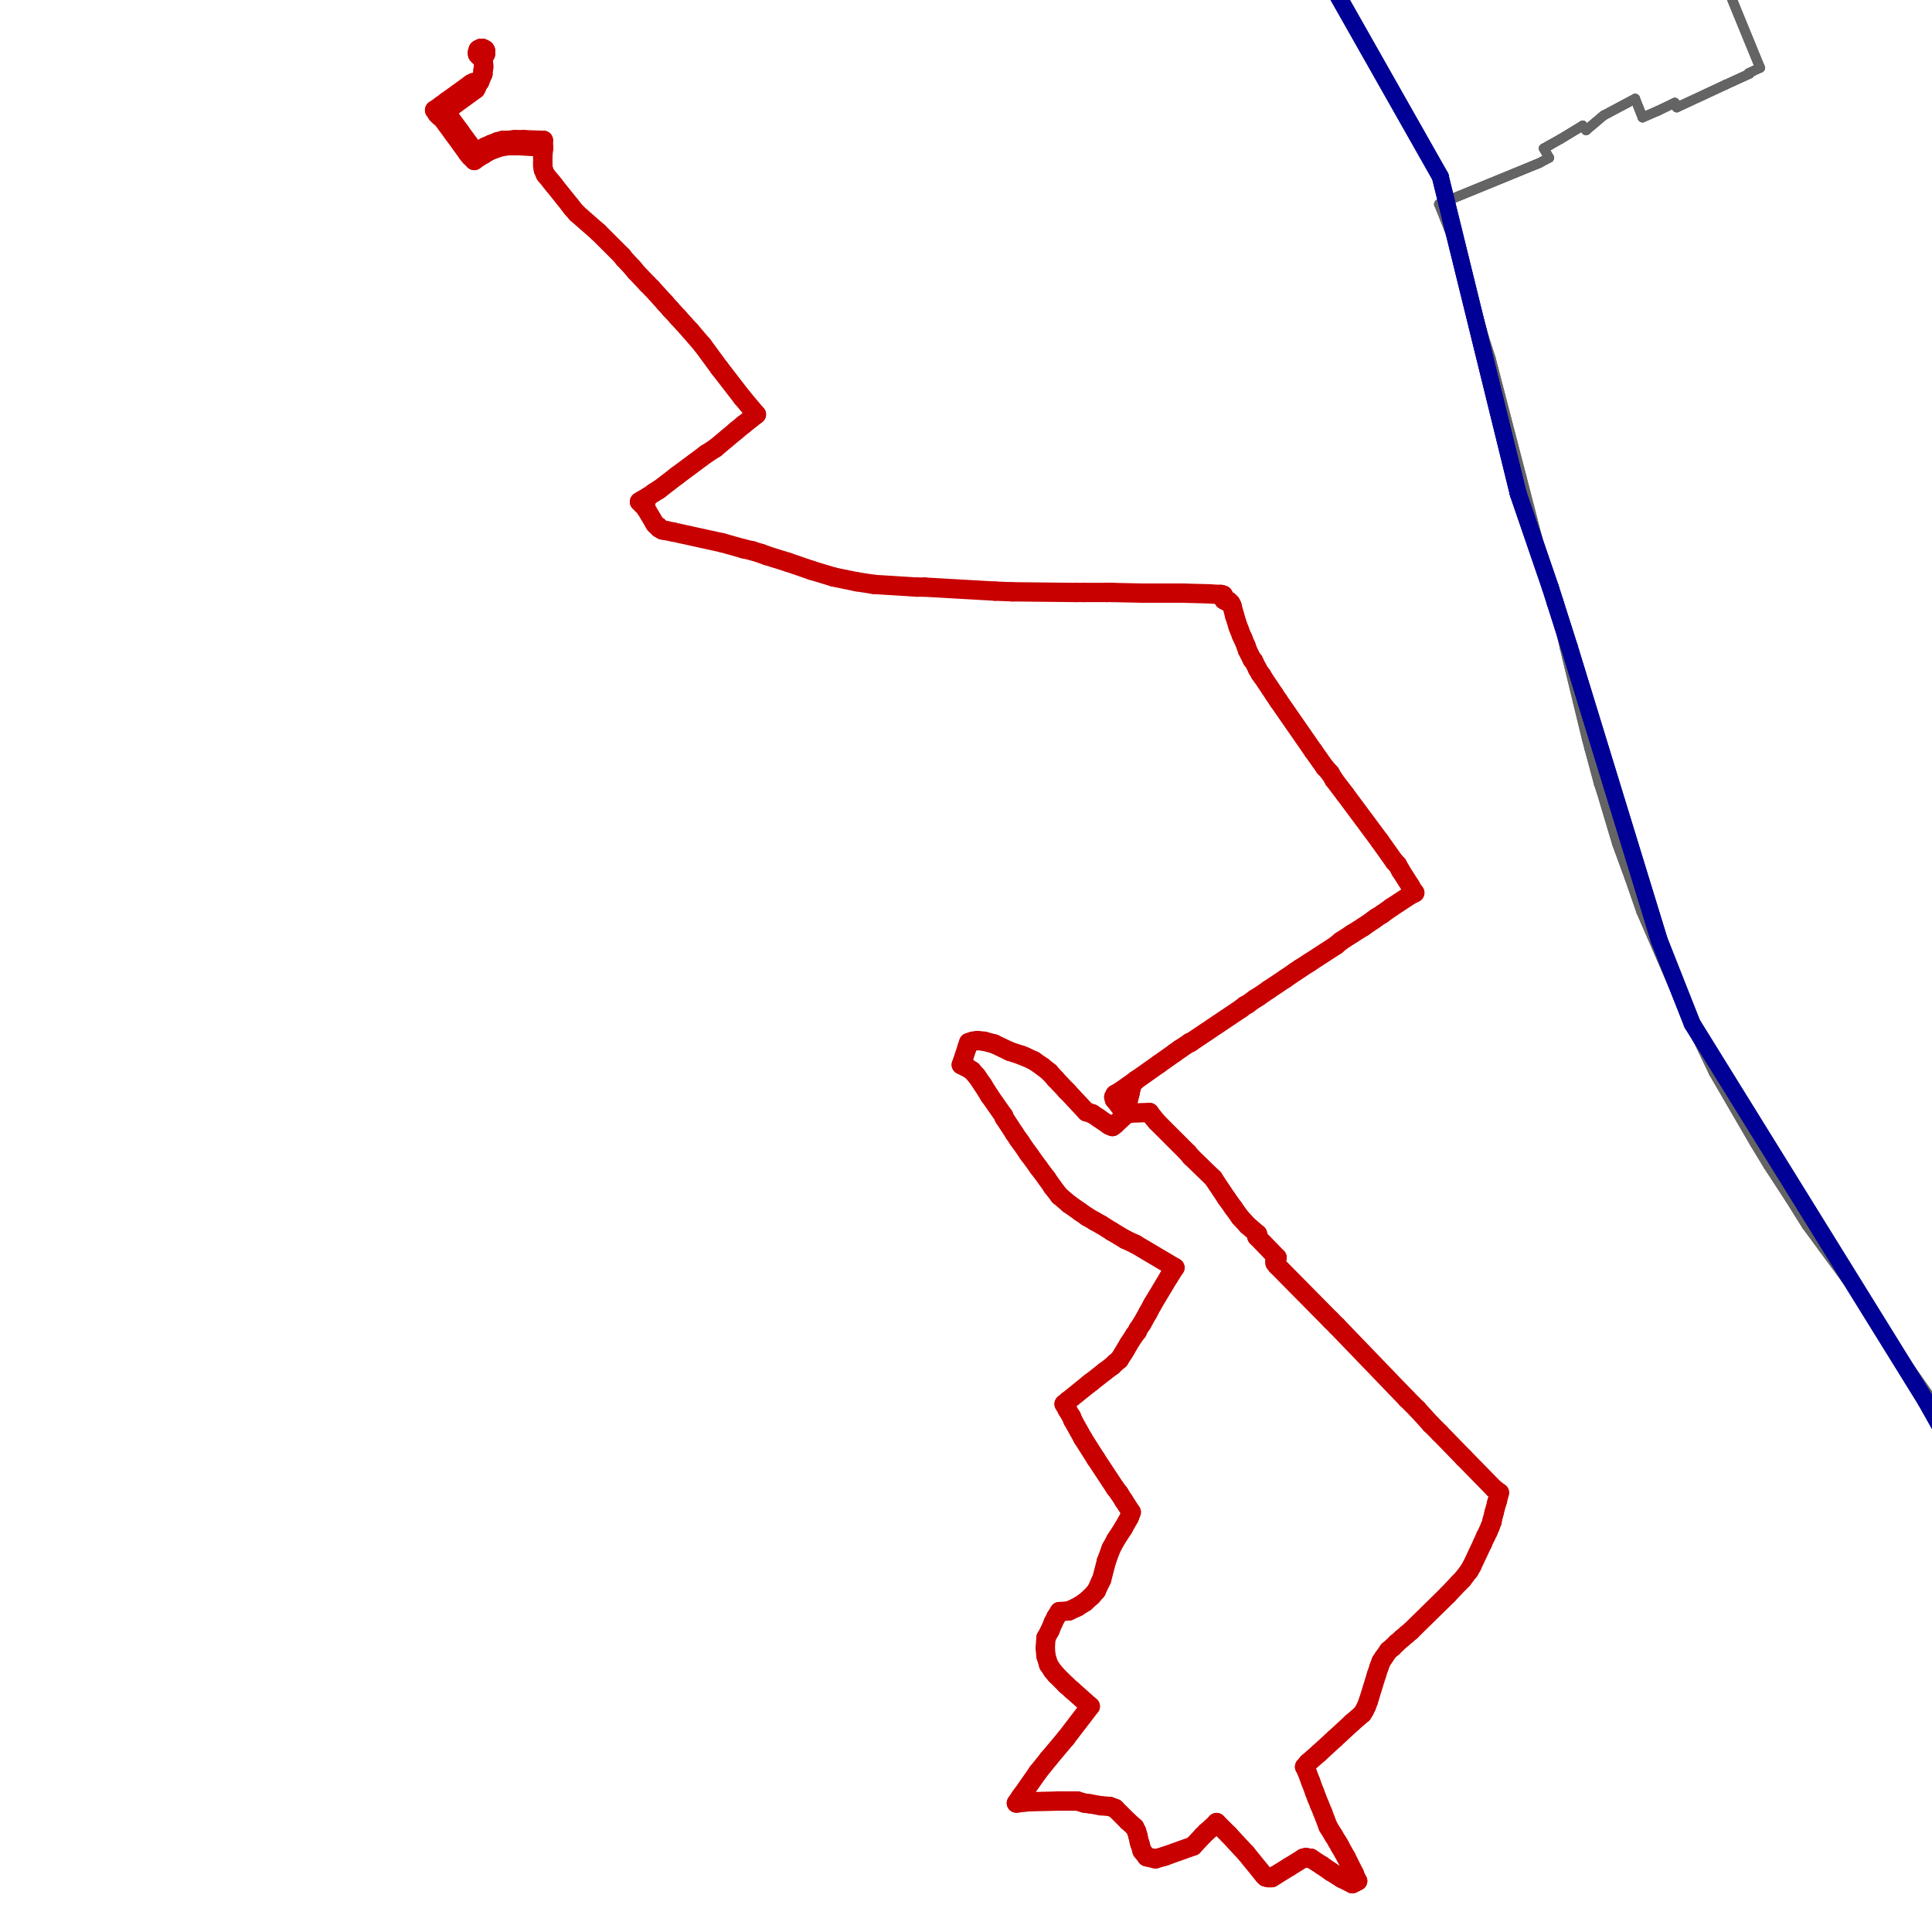 <?xml version="1.0" encoding="utf-8" ?>
<svg baseProfile="tiny" height="400" version="1.2" width="400" xmlns="http://www.w3.org/2000/svg" xmlns:ev="http://www.w3.org/2001/xml-events" xmlns:xlink="http://www.w3.org/1999/xlink"><defs /><line stroke="rgb(100,100,100)" stroke-linecap="round" stroke-width="2" x1="404.466" x2="386.384" y1="296.113" y2="270.381" /><line stroke="rgb(100,100,100)" stroke-linecap="round" stroke-width="2" x1="386.384" x2="382.072" y1="270.381" y2="264.678" /><line stroke="rgb(100,100,100)" stroke-linecap="round" stroke-width="2" x1="382.072" x2="377.482" y1="264.678" y2="258.419" /><line stroke="rgb(100,100,100)" stroke-linecap="round" stroke-width="2" x1="377.482" x2="376.369" y1="258.419" y2="256.889" /><line stroke="rgb(100,100,100)" stroke-linecap="round" stroke-width="2" x1="376.369" x2="374.004" y1="256.889" y2="253.69" /><line stroke="rgb(100,100,100)" stroke-linecap="round" stroke-width="2" x1="374.004" x2="370.527" y1="253.69" y2="248.126" /><line stroke="rgb(100,100,100)" stroke-linecap="round" stroke-width="2" x1="370.527" x2="366.076" y1="248.126" y2="241.31" /><line stroke="rgb(100,100,100)" stroke-linecap="round" stroke-width="2" x1="366.076" x2="363.294" y1="241.31" y2="236.72" /><line stroke="rgb(100,100,100)" stroke-linecap="round" stroke-width="2" x1="363.294" x2="354.81" y1="236.72" y2="222.116" /><line stroke="rgb(100,100,100)" stroke-linecap="round" stroke-width="2" x1="354.81" x2="348.69" y1="222.116" y2="209.319" /><line stroke="rgb(100,100,100)" stroke-linecap="round" stroke-width="2" x1="348.69" x2="347.438" y1="209.319" y2="206.398" /><line stroke="rgb(100,100,100)" stroke-linecap="round" stroke-width="2" x1="347.438" x2="339.788" y1="206.398" y2="188.733" /><line stroke="rgb(100,100,100)" stroke-linecap="round" stroke-width="2" x1="339.788" x2="337.423" y1="188.733" y2="181.918" /><line stroke="rgb(100,100,100)" stroke-linecap="round" stroke-width="2" x1="337.423" x2="334.78" y1="181.918" y2="174.685" /><line stroke="rgb(100,100,100)" stroke-linecap="round" stroke-width="2" x1="334.78" x2="331.581" y1="174.685" y2="163.975" /><line stroke="rgb(100,100,100)" stroke-linecap="round" stroke-width="2" x1="331.581" x2="331.025" y1="163.975" y2="162.306" /><line stroke="rgb(100,100,100)" stroke-linecap="round" stroke-width="2" x1="331.025" x2="329.078" y1="162.306" y2="155.073" /><line stroke="rgb(100,100,100)" stroke-linecap="round" stroke-width="2" x1="329.078" x2="328.521" y1="155.073" y2="152.987" /><line stroke="rgb(100,100,100)" stroke-linecap="round" stroke-width="2" x1="328.521" x2="323.931" y1="152.987" y2="134.07" /><line stroke="rgb(100,100,100)" stroke-linecap="round" stroke-width="2" x1="323.931" x2="321.845" y1="134.07" y2="125.029" /><line stroke="rgb(100,100,100)" stroke-linecap="round" stroke-width="2" x1="321.845" x2="315.029" y1="125.029" y2="98.741" /><line stroke="rgb(100,100,100)" stroke-linecap="round" stroke-width="2" x1="315.029" x2="308.631" y1="98.741" y2="74.121" /><line stroke="rgb(100,100,100)" stroke-linecap="round" stroke-width="2" x1="308.631" x2="307.24" y1="74.121" y2="69.81" /><line stroke="rgb(100,100,100)" stroke-linecap="round" stroke-width="2" x1="307.24" x2="304.458" y1="69.81" y2="59.795" /><line stroke="rgb(100,100,100)" stroke-linecap="round" stroke-width="2" x1="304.458" x2="303.206" y1="59.795" y2="56.039" /><line stroke="rgb(100,100,100)" stroke-linecap="round" stroke-width="2" x1="303.206" x2="301.815" y1="56.039" y2="52.145" /><line stroke="rgb(100,100,100)" stroke-linecap="round" stroke-width="2" x1="301.815" x2="299.868" y1="52.145" y2="47.138" /><line stroke="rgb(100,100,100)" stroke-linecap="round" stroke-width="2" x1="299.868" x2="297.921" y1="47.138" y2="42.269" /><line stroke="rgb(100,100,100)" stroke-linecap="round" stroke-width="2" x1="297.921" x2="317.95" y1="42.269" y2="34.063" /><line stroke="rgb(100,100,100)" stroke-linecap="round" stroke-width="2" x1="317.95" x2="318.646" y1="34.063" y2="33.785" /><line stroke="rgb(100,100,100)" stroke-linecap="round" stroke-width="2" x1="318.646" x2="320.732" y1="33.785" y2="32.672" /><line stroke="rgb(100,100,100)" stroke-linecap="round" stroke-width="2" x1="320.732" x2="319.619" y1="32.672" y2="30.725" /><line stroke="rgb(100,100,100)" stroke-linecap="round" stroke-width="2" x1="319.619" x2="320.871" y1="30.725" y2="30.029" /><line stroke="rgb(100,100,100)" stroke-linecap="round" stroke-width="2" x1="320.871" x2="323.097" y1="30.029" y2="28.777" /><line stroke="rgb(100,100,100)" stroke-linecap="round" stroke-width="2" x1="323.097" x2="327.687" y1="28.777" y2="25.996" /><line stroke="rgb(100,100,100)" stroke-linecap="round" stroke-width="2" x1="327.687" x2="328.382" y1="25.996" y2="26.969" /><line stroke="rgb(100,100,100)" stroke-linecap="round" stroke-width="2" x1="328.382" x2="330.19" y1="26.969" y2="25.439" /><line stroke="rgb(100,100,100)" stroke-linecap="round" stroke-width="2" x1="330.19" x2="331.998" y1="25.439" y2="23.909" /><line stroke="rgb(100,100,100)" stroke-linecap="round" stroke-width="2" x1="331.998" x2="338.536" y1="23.909" y2="20.432" /><line stroke="rgb(100,100,100)" stroke-linecap="round" stroke-width="2" x1="338.536" x2="340.066" y1="20.432" y2="24.326" /><line stroke="rgb(100,100,100)" stroke-linecap="round" stroke-width="2" x1="340.066" x2="343.265" y1="24.326" y2="22.936" /><line stroke="rgb(100,100,100)" stroke-linecap="round" stroke-width="2" x1="343.265" x2="346.742" y1="22.936" y2="21.267" /><line stroke="rgb(100,100,100)" stroke-linecap="round" stroke-width="2" x1="346.742" x2="347.16" y1="21.267" y2="22.24" /><line stroke="rgb(100,100,100)" stroke-linecap="round" stroke-width="2" x1="347.16" x2="357.313" y1="22.24" y2="17.511" /><line stroke="rgb(100,100,100)" stroke-linecap="round" stroke-width="2" x1="357.313" x2="362.182" y1="17.511" y2="15.286" /><line stroke="rgb(100,100,100)" stroke-linecap="round" stroke-width="2" x1="362.182" x2="362.043" y1="15.286" y2="15.146" /><line stroke="rgb(100,100,100)" stroke-linecap="round" stroke-width="2" x1="362.043" x2="364.407" y1="15.146" y2="14.034" /><line stroke="rgb(100,100,100)" stroke-linecap="round" stroke-width="2" x1="364.407" x2="357.452" y1="14.034" y2="-2.936" /><line stroke="rgb(100,100,100)" stroke-linecap="round" stroke-width="2" x1="308.631" x2="307.24" y1="74.121" y2="69.81" /><line stroke="rgb(100,100,100)" stroke-linecap="round" stroke-width="2" x1="307.24" x2="304.458" y1="69.81" y2="59.795" /><line stroke="rgb(100,100,100)" stroke-linecap="round" stroke-width="2" x1="304.458" x2="303.206" y1="59.795" y2="56.039" /><line stroke="rgb(100,100,100)" stroke-linecap="round" stroke-width="2" x1="303.206" x2="301.815" y1="56.039" y2="52.145" /><line stroke="rgb(100,100,100)" stroke-linecap="round" stroke-width="2" x1="301.815" x2="299.868" y1="52.145" y2="47.138" /><line stroke="rgb(100,100,100)" stroke-linecap="round" stroke-width="2" x1="299.868" x2="297.921" y1="47.138" y2="42.269" /><line stroke="rgb(100,100,100)" stroke-linecap="round" stroke-width="2" x1="297.921" x2="317.95" y1="42.269" y2="34.063" /><line stroke="rgb(100,100,100)" stroke-linecap="round" stroke-width="2" x1="317.95" x2="318.646" y1="34.063" y2="33.785" /><line stroke="rgb(100,100,100)" stroke-linecap="round" stroke-width="2" x1="318.646" x2="320.732" y1="33.785" y2="32.672" /><line stroke="rgb(100,100,100)" stroke-linecap="round" stroke-width="2" x1="320.732" x2="319.619" y1="32.672" y2="30.725" /><line stroke="rgb(100,100,100)" stroke-linecap="round" stroke-width="2" x1="319.619" x2="320.871" y1="30.725" y2="30.029" /><line stroke="rgb(100,100,100)" stroke-linecap="round" stroke-width="2" x1="320.871" x2="323.097" y1="30.029" y2="28.777" /><line stroke="rgb(100,100,100)" stroke-linecap="round" stroke-width="2" x1="323.097" x2="327.687" y1="28.777" y2="25.996" /><line stroke="rgb(100,100,100)" stroke-linecap="round" stroke-width="2" x1="327.687" x2="328.382" y1="25.996" y2="26.969" /><line stroke="rgb(100,100,100)" stroke-linecap="round" stroke-width="2" x1="328.382" x2="330.19" y1="26.969" y2="25.439" /><line stroke="rgb(100,100,100)" stroke-linecap="round" stroke-width="2" x1="330.19" x2="331.998" y1="25.439" y2="23.909" /><line stroke="rgb(100,100,100)" stroke-linecap="round" stroke-width="2" x1="331.998" x2="338.536" y1="23.909" y2="20.432" /><line stroke="rgb(100,100,100)" stroke-linecap="round" stroke-width="2" x1="338.536" x2="340.066" y1="20.432" y2="24.326" /><line stroke="rgb(100,100,100)" stroke-linecap="round" stroke-width="2" x1="340.066" x2="343.265" y1="24.326" y2="22.936" /><line stroke="rgb(100,100,100)" stroke-linecap="round" stroke-width="2" x1="343.265" x2="346.742" y1="22.936" y2="21.267" /><line stroke="rgb(100,100,100)" stroke-linecap="round" stroke-width="2" x1="346.742" x2="347.16" y1="21.267" y2="22.24" /><line stroke="rgb(100,100,100)" stroke-linecap="round" stroke-width="2" x1="347.16" x2="357.313" y1="22.24" y2="17.511" /><line stroke="rgb(100,100,100)" stroke-linecap="round" stroke-width="2" x1="357.313" x2="362.182" y1="17.511" y2="15.286" /><line stroke="rgb(100,100,100)" stroke-linecap="round" stroke-width="2" x1="362.182" x2="362.043" y1="15.286" y2="15.146" /><line stroke="rgb(100,100,100)" stroke-linecap="round" stroke-width="2" x1="362.043" x2="364.407" y1="15.146" y2="14.034" /><line stroke="rgb(100,100,100)" stroke-linecap="round" stroke-width="2" x1="364.407" x2="357.452" y1="14.034" y2="-2.936" /><line stroke="rgb(100,100,100)" stroke-linecap="round" stroke-width="2" x1="404.466" x2="386.384" y1="296.113" y2="270.381" /><line stroke="rgb(100,100,100)" stroke-linecap="round" stroke-width="2" x1="386.384" x2="382.072" y1="270.381" y2="264.678" /><line stroke="rgb(100,100,100)" stroke-linecap="round" stroke-width="2" x1="382.072" x2="377.482" y1="264.678" y2="258.419" /><line stroke="rgb(100,100,100)" stroke-linecap="round" stroke-width="2" x1="377.482" x2="376.369" y1="258.419" y2="256.889" /><line stroke="rgb(100,100,100)" stroke-linecap="round" stroke-width="2" x1="376.369" x2="374.004" y1="256.889" y2="253.69" /><line stroke="rgb(100,100,100)" stroke-linecap="round" stroke-width="2" x1="374.004" x2="370.527" y1="253.69" y2="248.126" /><line stroke="rgb(100,100,100)" stroke-linecap="round" stroke-width="2" x1="370.527" x2="366.076" y1="248.126" y2="241.31" /><line stroke="rgb(100,100,100)" stroke-linecap="round" stroke-width="2" x1="366.076" x2="363.294" y1="241.31" y2="236.72" /><line stroke="rgb(100,100,100)" stroke-linecap="round" stroke-width="2" x1="363.294" x2="354.81" y1="236.72" y2="222.116" /><line stroke="rgb(100,100,100)" stroke-linecap="round" stroke-width="2" x1="354.81" x2="348.69" y1="222.116" y2="209.319" /><line stroke="rgb(100,100,100)" stroke-linecap="round" stroke-width="2" x1="348.69" x2="347.438" y1="209.319" y2="206.398" /><line stroke="rgb(100,100,100)" stroke-linecap="round" stroke-width="2" x1="347.438" x2="339.788" y1="206.398" y2="188.733" /><line stroke="rgb(100,100,100)" stroke-linecap="round" stroke-width="2" x1="339.788" x2="337.423" y1="188.733" y2="181.918" /><line stroke="rgb(100,100,100)" stroke-linecap="round" stroke-width="2" x1="337.423" x2="334.78" y1="181.918" y2="174.685" /><line stroke="rgb(100,100,100)" stroke-linecap="round" stroke-width="2" x1="334.78" x2="331.581" y1="174.685" y2="163.975" /><line stroke="rgb(100,100,100)" stroke-linecap="round" stroke-width="2" x1="331.581" x2="331.025" y1="163.975" y2="162.306" /><line stroke="rgb(100,100,100)" stroke-linecap="round" stroke-width="2" x1="331.025" x2="329.078" y1="162.306" y2="155.073" /><line stroke="rgb(100,100,100)" stroke-linecap="round" stroke-width="2" x1="329.078" x2="328.521" y1="155.073" y2="152.987" /><line stroke="rgb(100,100,100)" stroke-linecap="round" stroke-width="2" x1="328.521" x2="323.931" y1="152.987" y2="134.07" /><line stroke="rgb(100,100,100)" stroke-linecap="round" stroke-width="2" x1="323.931" x2="321.845" y1="134.07" y2="125.029" /><line stroke="rgb(100,100,100)" stroke-linecap="round" stroke-width="2" x1="321.845" x2="315.029" y1="125.029" y2="98.741" /><line stroke="rgb(100,100,100)" stroke-linecap="round" stroke-width="2" x1="315.029" x2="308.631" y1="98.741" y2="74.121" /><line stroke="rgb(100,100,100)" stroke-linecap="round" stroke-width="2" x1="357.452" x2="364.407" y1="-2.936" y2="14.034" /><line stroke="rgb(100,100,100)" stroke-linecap="round" stroke-width="2" x1="364.407" x2="362.043" y1="14.034" y2="15.146" /><line stroke="rgb(100,100,100)" stroke-linecap="round" stroke-width="2" x1="362.043" x2="362.182" y1="15.146" y2="15.286" /><line stroke="rgb(100,100,100)" stroke-linecap="round" stroke-width="2" x1="362.182" x2="357.313" y1="15.286" y2="17.511" /><line stroke="rgb(100,100,100)" stroke-linecap="round" stroke-width="2" x1="357.313" x2="347.16" y1="17.511" y2="22.24" /><line stroke="rgb(100,100,100)" stroke-linecap="round" stroke-width="2" x1="347.16" x2="346.742" y1="22.24" y2="21.267" /><line stroke="rgb(100,100,100)" stroke-linecap="round" stroke-width="2" x1="346.742" x2="343.265" y1="21.267" y2="22.936" /><line stroke="rgb(100,100,100)" stroke-linecap="round" stroke-width="2" x1="343.265" x2="340.066" y1="22.936" y2="24.326" /><line stroke="rgb(100,100,100)" stroke-linecap="round" stroke-width="2" x1="340.066" x2="338.536" y1="24.326" y2="20.432" /><line stroke="rgb(100,100,100)" stroke-linecap="round" stroke-width="2" x1="338.536" x2="331.998" y1="20.432" y2="23.909" /><line stroke="rgb(100,100,100)" stroke-linecap="round" stroke-width="2" x1="331.998" x2="330.19" y1="23.909" y2="25.439" /><line stroke="rgb(100,100,100)" stroke-linecap="round" stroke-width="2" x1="330.19" x2="328.382" y1="25.439" y2="26.969" /><line stroke="rgb(100,100,100)" stroke-linecap="round" stroke-width="2" x1="328.382" x2="327.687" y1="26.969" y2="25.996" /><line stroke="rgb(100,100,100)" stroke-linecap="round" stroke-width="2" x1="327.687" x2="323.097" y1="25.996" y2="28.777" /><line stroke="rgb(100,100,100)" stroke-linecap="round" stroke-width="2" x1="323.097" x2="320.871" y1="28.777" y2="30.029" /><line stroke="rgb(100,100,100)" stroke-linecap="round" stroke-width="2" x1="320.871" x2="319.619" y1="30.029" y2="30.725" /><line stroke="rgb(100,100,100)" stroke-linecap="round" stroke-width="2" x1="319.619" x2="320.732" y1="30.725" y2="32.672" /><line stroke="rgb(100,100,100)" stroke-linecap="round" stroke-width="2" x1="320.732" x2="318.646" y1="32.672" y2="33.785" /><line stroke="rgb(100,100,100)" stroke-linecap="round" stroke-width="2" x1="318.646" x2="317.95" y1="33.785" y2="34.063" /><line stroke="rgb(100,100,100)" stroke-linecap="round" stroke-width="2" x1="317.95" x2="297.921" y1="34.063" y2="42.269" /><line stroke="rgb(0,0,150)" stroke-linecap="round" stroke-width="3.5" x1="427.138" x2="398.624" y1="340.622" y2="289.854" /><line stroke="rgb(0,0,150)" stroke-linecap="round" stroke-width="3.5" x1="398.624" x2="350.359" y1="289.854" y2="211.962" /><line stroke="rgb(0,0,150)" stroke-linecap="round" stroke-width="3.5" x1="350.359" x2="343.543" y1="211.962" y2="194.714" /><line stroke="rgb(0,0,150)" stroke-linecap="round" stroke-width="3.5" x1="343.543" x2="324.905" y1="194.714" y2="133.931" /><line stroke="rgb(0,0,150)" stroke-linecap="round" stroke-width="3.5" x1="324.905" x2="321.984" y1="133.931" y2="124.751" /><line stroke="rgb(0,0,150)" stroke-linecap="round" stroke-width="3.5" x1="321.984" x2="321.01" y1="124.751" y2="121.691" /><line stroke="rgb(0,0,150)" stroke-linecap="round" stroke-width="3.5" x1="321.01" x2="314.334" y1="121.691" y2="102.218" /><line stroke="rgb(0,0,150)" stroke-linecap="round" stroke-width="3.5" x1="314.334" x2="298.199" y1="102.218" y2="36.567" /><line stroke="rgb(0,0,150)" stroke-linecap="round" stroke-width="3.5" x1="298.199" x2="275.666" y1="36.567" y2="-3.214" /><line stroke="rgb(0,0,150)" stroke-linecap="round" stroke-width="3.5" x1="427.138" x2="398.624" y1="340.622" y2="289.854" /><line stroke="rgb(0,0,150)" stroke-linecap="round" stroke-width="3.5" x1="398.624" x2="350.359" y1="289.854" y2="211.962" /><line stroke="rgb(0,0,150)" stroke-linecap="round" stroke-width="3.5" x1="350.359" x2="343.543" y1="211.962" y2="194.714" /><line stroke="rgb(0,0,150)" stroke-linecap="round" stroke-width="3.5" x1="343.543" x2="324.905" y1="194.714" y2="133.931" /><line stroke="rgb(0,0,150)" stroke-linecap="round" stroke-width="3.5" x1="324.905" x2="321.984" y1="133.931" y2="124.751" /><line stroke="rgb(0,0,150)" stroke-linecap="round" stroke-width="3.5" x1="321.984" x2="321.01" y1="124.751" y2="121.691" /><line stroke="rgb(0,0,150)" stroke-linecap="round" stroke-width="3.5" x1="321.01" x2="314.334" y1="121.691" y2="102.218" /><line stroke="rgb(0,0,150)" stroke-linecap="round" stroke-width="3.5" x1="314.334" x2="298.199" y1="102.218" y2="36.567" /><line stroke="rgb(0,0,150)" stroke-linecap="round" stroke-width="3.5" x1="298.199" x2="275.666" y1="36.567" y2="-3.214" /><line stroke="rgb(200,0,0)" stroke-linecap="round" stroke-width="4" x1="112.511" x2="112.511" y1="29.056" y2="30.447" /><line stroke="rgb(200,0,0)" stroke-linecap="round" stroke-width="4" x1="230.322" x2="230.879" y1="233.243" y2="232.826" /><line stroke="rgb(200,0,0)" stroke-linecap="round" stroke-width="4" x1="230.879" x2="232.826" y1="232.826" y2="231.018" /><line stroke="rgb(200,0,0)" stroke-linecap="round" stroke-width="4" x1="232.826" x2="233.243" y1="231.018" y2="230.183" /><line stroke="rgb(200,0,0)" stroke-linecap="round" stroke-width="4" x1="217.943" x2="219.334" y1="245.761" y2="247.57" /><line stroke="rgb(200,0,0)" stroke-linecap="round" stroke-width="4" x1="219.334" x2="221.281" y1="247.57" y2="249.239" /><line stroke="rgb(200,0,0)" stroke-linecap="round" stroke-width="4" x1="221.281" x2="223.646" y1="249.239" y2="250.908" /><line stroke="rgb(200,0,0)" stroke-linecap="round" stroke-width="4" x1="234.217" x2="233.799" y1="313.082" y2="314.195" /><line stroke="rgb(200,0,0)" stroke-linecap="round" stroke-width="4" x1="233.799" x2="232.548" y1="314.195" y2="316.42" /><line stroke="rgb(200,0,0)" stroke-linecap="round" stroke-width="4" x1="223.646" x2="225.037" y1="250.908" y2="251.881" /><line stroke="rgb(200,0,0)" stroke-linecap="round" stroke-width="4" x1="230.322" x2="229.627" y1="233.243" y2="232.965" /><line stroke="rgb(200,0,0)" stroke-linecap="round" stroke-width="4" x1="229.627" x2="227.401" y1="232.965" y2="231.435" /><line stroke="rgb(200,0,0)" stroke-linecap="round" stroke-width="4" x1="227.401" x2="226.149" y1="231.435" y2="230.6" /><line stroke="rgb(200,0,0)" stroke-linecap="round" stroke-width="4" x1="226.149" x2="224.898" y1="230.6" y2="230.183" /><line stroke="rgb(200,0,0)" stroke-linecap="round" stroke-width="4" x1="233.243" x2="234.078" y1="230.183" y2="230.461" /><line stroke="rgb(200,0,0)" stroke-linecap="round" stroke-width="4" x1="234.078" x2="237.972" y1="230.461" y2="230.322" /><line stroke="rgb(200,0,0)" stroke-linecap="round" stroke-width="4" x1="199.026" x2="199.861" y1="220.447" y2="220.864" /><line stroke="rgb(200,0,0)" stroke-linecap="round" stroke-width="4" x1="199.861" x2="200.417" y1="220.864" y2="221.142" /><line stroke="rgb(200,0,0)" stroke-linecap="round" stroke-width="4" x1="200.417" x2="201.252" y1="221.142" y2="221.698" /><line stroke="rgb(200,0,0)" stroke-linecap="round" stroke-width="4" x1="201.252" x2="202.226" y1="221.698" y2="222.811" /><line stroke="rgb(200,0,0)" stroke-linecap="round" stroke-width="4" x1="202.226" x2="203.477" y1="222.811" y2="224.619" /><line stroke="rgb(200,0,0)" stroke-linecap="round" stroke-width="4" x1="203.477" x2="204.868" y1="224.619" y2="226.845" /><line stroke="rgb(200,0,0)" stroke-linecap="round" stroke-width="4" x1="204.868" x2="207.789" y1="226.845" y2="231.018" /><line stroke="rgb(200,0,0)" stroke-linecap="round" stroke-width="4" x1="207.789" x2="207.928" y1="231.018" y2="231.435" /><line stroke="rgb(200,0,0)" stroke-linecap="round" stroke-width="4" x1="207.928" x2="210.015" y1="231.435" y2="234.634" /><line stroke="rgb(200,0,0)" stroke-linecap="round" stroke-width="4" x1="210.015" x2="210.849" y1="234.634" y2="235.886" /><line stroke="rgb(200,0,0)" stroke-linecap="round" stroke-width="4" x1="210.849" x2="211.267" y1="235.886" y2="236.442" /><line stroke="rgb(200,0,0)" stroke-linecap="round" stroke-width="4" x1="211.267" x2="212.797" y1="236.442" y2="238.668" /><line stroke="rgb(200,0,0)" stroke-linecap="round" stroke-width="4" x1="212.797" x2="213.214" y1="238.668" y2="239.224" /><line stroke="rgb(200,0,0)" stroke-linecap="round" stroke-width="4" x1="213.214" x2="215.022" y1="239.224" y2="241.728" /><line stroke="rgb(200,0,0)" stroke-linecap="round" stroke-width="4" x1="215.022" x2="216.691" y1="241.728" y2="243.953" /><line stroke="rgb(200,0,0)" stroke-linecap="round" stroke-width="4" x1="216.691" x2="217.943" y1="243.953" y2="245.761" /><line stroke="rgb(200,0,0)" stroke-linecap="round" stroke-width="4" x1="260.227" x2="260.366" y1="256.054" y2="255.498" /><line stroke="rgb(200,0,0)" stroke-linecap="round" stroke-width="4" x1="260.227" x2="264.4" y1="256.054" y2="260.366" /><line stroke="rgb(200,0,0)" stroke-linecap="round" stroke-width="4" x1="251.881" x2="254.385" y1="377.343" y2="379.846" /><line stroke="rgb(200,0,0)" stroke-linecap="round" stroke-width="4" x1="254.385" x2="258.002" y1="379.846" y2="383.741" /><line stroke="rgb(200,0,0)" stroke-linecap="round" stroke-width="4" x1="258.002" x2="261.618" y1="383.741" y2="388.192" /><line stroke="rgb(200,0,0)" stroke-linecap="round" stroke-width="4" x1="261.618" x2="262.035" y1="388.192" y2="388.609" /><line stroke="rgb(200,0,0)" stroke-linecap="round" stroke-width="4" x1="262.035" x2="262.591" y1="388.609" y2="388.748" /><line stroke="rgb(200,0,0)" stroke-linecap="round" stroke-width="4" x1="262.591" x2="263.287" y1="388.748" y2="388.748" /><line stroke="rgb(200,0,0)" stroke-linecap="round" stroke-width="4" x1="263.287" x2="263.982" y1="388.748" y2="388.331" /><line stroke="rgb(200,0,0)" stroke-linecap="round" stroke-width="4" x1="263.982" x2="266.903" y1="388.331" y2="386.523" /><line stroke="rgb(200,0,0)" stroke-linecap="round" stroke-width="4" x1="266.903" x2="269.824" y1="386.523" y2="384.714" /><line stroke="rgb(200,0,0)" stroke-linecap="round" stroke-width="4" x1="269.824" x2="270.381" y1="384.714" y2="384.575" /><line stroke="rgb(200,0,0)" stroke-linecap="round" stroke-width="4" x1="270.381" x2="270.937" y1="384.575" y2="384.714" /><line stroke="rgb(200,0,0)" stroke-linecap="round" stroke-width="4" x1="270.937" x2="271.354" y1="384.714" y2="384.714" /><line stroke="rgb(200,0,0)" stroke-linecap="round" stroke-width="4" x1="271.354" x2="271.772" y1="384.714" y2="384.993" /><line stroke="rgb(200,0,0)" stroke-linecap="round" stroke-width="4" x1="271.772" x2="273.719" y1="384.993" y2="386.245" /><line stroke="rgb(200,0,0)" stroke-linecap="round" stroke-width="4" x1="273.719" x2="275.527" y1="386.245" y2="387.496" /><line stroke="rgb(200,0,0)" stroke-linecap="round" stroke-width="4" x1="275.527" x2="277.753" y1="387.496" y2="388.887" /><line stroke="rgb(200,0,0)" stroke-linecap="round" stroke-width="4" x1="277.753" x2="279.978" y1="388.887" y2="390.0" /><line stroke="rgb(200,0,0)" stroke-linecap="round" stroke-width="4" x1="279.978" x2="280.534" y1="390.0" y2="389.722" /><line stroke="rgb(200,0,0)" stroke-linecap="round" stroke-width="4" x1="280.534" x2="281.091" y1="389.722" y2="389.444" /><line stroke="rgb(200,0,0)" stroke-linecap="round" stroke-width="4" x1="310.439" x2="310.022" y1="309.048" y2="310.717" /><line stroke="rgb(200,0,0)" stroke-linecap="round" stroke-width="4" x1="310.022" x2="309.883" y1="310.717" y2="311.135" /><line stroke="rgb(200,0,0)" stroke-linecap="round" stroke-width="4" x1="309.883" x2="309.327" y1="311.135" y2="313.221" /><line stroke="rgb(200,0,0)" stroke-linecap="round" stroke-width="4" x1="309.327" x2="308.909" y1="313.221" y2="314.89" /><line stroke="rgb(200,0,0)" stroke-linecap="round" stroke-width="4" x1="308.909" x2="308.909" y1="314.89" y2="315.029" /><line stroke="rgb(200,0,0)" stroke-linecap="round" stroke-width="4" x1="308.909" x2="308.492" y1="315.029" y2="316.142" /><line stroke="rgb(200,0,0)" stroke-linecap="round" stroke-width="4" x1="210.432" x2="211.267" y1="373.309" y2="372.057" /><line stroke="rgb(200,0,0)" stroke-linecap="round" stroke-width="4" x1="211.267" x2="211.684" y1="372.057" y2="371.501" /><line stroke="rgb(200,0,0)" stroke-linecap="round" stroke-width="4" x1="211.684" x2="214.883" y1="371.501" y2="366.911" /><line stroke="rgb(200,0,0)" stroke-linecap="round" stroke-width="4" x1="214.883" x2="217.108" y1="366.911" y2="364.129" /><line stroke="rgb(200,0,0)" stroke-linecap="round" stroke-width="4" x1="217.108" x2="220.725" y1="364.129" y2="359.817" /><line stroke="rgb(200,0,0)" stroke-linecap="round" stroke-width="4" x1="220.725" x2="225.732" y1="359.817" y2="353.28" /><line stroke="rgb(200,0,0)" stroke-linecap="round" stroke-width="4" x1="217.387" x2="218.082" y1="337.562" y2="335.893" /><line stroke="rgb(200,0,0)" stroke-linecap="round" stroke-width="4" x1="218.082" x2="218.638" y1="335.893" y2="334.78" /><line stroke="rgb(200,0,0)" stroke-linecap="round" stroke-width="4" x1="218.638" x2="219.334" y1="334.78" y2="333.668" /><line stroke="rgb(200,0,0)" stroke-linecap="round" stroke-width="4" x1="235.19" x2="231.852" y1="223.646" y2="226.01" /><line stroke="rgb(200,0,0)" stroke-linecap="round" stroke-width="4" x1="231.852" x2="230.879" y1="226.01" y2="226.567" /><line stroke="rgb(200,0,0)" stroke-linecap="round" stroke-width="4" x1="230.879" x2="230.6" y1="226.567" y2="227.123" /><line stroke="rgb(200,0,0)" stroke-linecap="round" stroke-width="4" x1="230.6" x2="230.739" y1="227.123" y2="227.679" /><line stroke="rgb(200,0,0)" stroke-linecap="round" stroke-width="4" x1="230.739" x2="231.852" y1="227.679" y2="229.07" /><line stroke="rgb(200,0,0)" stroke-linecap="round" stroke-width="4" x1="231.852" x2="233.243" y1="229.07" y2="230.183" /><line stroke="rgb(200,0,0)" stroke-linecap="round" stroke-width="4" x1="233.243" x2="233.521" y1="230.183" y2="228.236" /><line stroke="rgb(200,0,0)" stroke-linecap="round" stroke-width="4" x1="233.521" x2="233.939" y1="228.236" y2="226.428" /><line stroke="rgb(200,0,0)" stroke-linecap="round" stroke-width="4" x1="233.939" x2="234.217" y1="226.428" y2="225.176" /><line stroke="rgb(200,0,0)" stroke-linecap="round" stroke-width="4" x1="234.217" x2="234.356" y1="225.176" y2="224.48" /><line stroke="rgb(200,0,0)" stroke-linecap="round" stroke-width="4" x1="234.356" x2="235.19" y1="224.48" y2="223.646" /><line stroke="rgb(200,0,0)" stroke-linecap="round" stroke-width="4" x1="200.556" x2="200.278" y1="215.857" y2="216.691" /><line stroke="rgb(200,0,0)" stroke-linecap="round" stroke-width="4" x1="200.278" x2="199.026" y1="216.691" y2="220.447" /><line stroke="rgb(200,0,0)" stroke-linecap="round" stroke-width="4" x1="224.898" x2="221.003" y1="230.183" y2="226.01" /><line stroke="rgb(200,0,0)" stroke-linecap="round" stroke-width="4" x1="221.003" x2="220.725" y1="226.01" y2="225.732" /><line stroke="rgb(200,0,0)" stroke-linecap="round" stroke-width="4" x1="220.725" x2="218.499" y1="225.732" y2="223.368" /><line stroke="rgb(200,0,0)" stroke-linecap="round" stroke-width="4" x1="218.499" x2="217.247" y1="223.368" y2="221.977" /><line stroke="rgb(200,0,0)" stroke-linecap="round" stroke-width="4" x1="217.247" x2="215.857" y1="221.977" y2="220.864" /><line stroke="rgb(200,0,0)" stroke-linecap="round" stroke-width="4" x1="215.857" x2="214.048" y1="220.864" y2="219.612" /><line stroke="rgb(200,0,0)" stroke-linecap="round" stroke-width="4" x1="214.048" x2="212.24" y1="219.612" y2="218.778" /><line stroke="rgb(200,0,0)" stroke-linecap="round" stroke-width="4" x1="212.24" x2="211.545" y1="218.778" y2="218.499" /><line stroke="rgb(200,0,0)" stroke-linecap="round" stroke-width="4" x1="211.545" x2="209.041" y1="218.499" y2="217.665" /><line stroke="rgb(200,0,0)" stroke-linecap="round" stroke-width="4" x1="209.041" x2="205.842" y1="217.665" y2="216.135" /><line stroke="rgb(200,0,0)" stroke-linecap="round" stroke-width="4" x1="205.842" x2="203.756" y1="216.135" y2="215.578" /><line stroke="rgb(200,0,0)" stroke-linecap="round" stroke-width="4" x1="203.756" x2="202.365" y1="215.578" y2="215.439" /><line stroke="rgb(200,0,0)" stroke-linecap="round" stroke-width="4" x1="202.365" x2="201.391" y1="215.439" y2="215.578" /><line stroke="rgb(200,0,0)" stroke-linecap="round" stroke-width="4" x1="230.183" x2="232.965" y1="254.941" y2="256.611" /><line stroke="rgb(200,0,0)" stroke-linecap="round" stroke-width="4" x1="232.965" x2="235.051" y1="256.611" y2="257.584" /><line stroke="rgb(200,0,0)" stroke-linecap="round" stroke-width="4" x1="235.051" x2="243.258" y1="257.584" y2="262.452" /><line stroke="rgb(200,0,0)" stroke-linecap="round" stroke-width="4" x1="243.258" x2="242.006" y1="262.452" y2="264.4" /><line stroke="rgb(200,0,0)" stroke-linecap="round" stroke-width="4" x1="242.006" x2="238.668" y1="264.4" y2="269.963" /><line stroke="rgb(200,0,0)" stroke-linecap="round" stroke-width="4" x1="238.668" x2="237.694" y1="269.963" y2="271.772" /><line stroke="rgb(200,0,0)" stroke-linecap="round" stroke-width="4" x1="237.694" x2="236.442" y1="271.772" y2="273.997" /><line stroke="rgb(200,0,0)" stroke-linecap="round" stroke-width="4" x1="236.442" x2="235.608" y1="273.997" y2="275.249" /><line stroke="rgb(200,0,0)" stroke-linecap="round" stroke-width="4" x1="220.308" x2="221.003" y1="290.688" y2="291.94" /><line stroke="rgb(200,0,0)" stroke-linecap="round" stroke-width="4" x1="221.003" x2="221.838" y1="291.94" y2="293.331" /><line stroke="rgb(200,0,0)" stroke-linecap="round" stroke-width="4" x1="221.838" x2="222.116" y1="293.331" y2="294.026" /><line stroke="rgb(200,0,0)" stroke-linecap="round" stroke-width="4" x1="222.116" x2="224.202" y1="294.026" y2="297.782" /><line stroke="rgb(200,0,0)" stroke-linecap="round" stroke-width="4" x1="224.202" x2="226.845" y1="297.782" y2="301.955" /><line stroke="rgb(200,0,0)" stroke-linecap="round" stroke-width="4" x1="226.845" x2="230.879" y1="301.955" y2="308.075" /><line stroke="rgb(200,0,0)" stroke-linecap="round" stroke-width="4" x1="230.879" x2="231.713" y1="308.075" y2="309.187" /><line stroke="rgb(200,0,0)" stroke-linecap="round" stroke-width="4" x1="225.732" x2="221.977" y1="353.28" y2="349.941" /><line stroke="rgb(200,0,0)" stroke-linecap="round" stroke-width="4" x1="221.977" x2="220.725" y1="349.941" y2="348.829" /><line stroke="rgb(200,0,0)" stroke-linecap="round" stroke-width="4" x1="220.725" x2="218.638" y1="348.829" y2="346.742" /><line stroke="rgb(200,0,0)" stroke-linecap="round" stroke-width="4" x1="218.638" x2="217.943" y1="346.742" y2="345.908" /><line stroke="rgb(200,0,0)" stroke-linecap="round" stroke-width="4" x1="217.943" x2="217.108" y1="345.908" y2="344.656" /><line stroke="rgb(200,0,0)" stroke-linecap="round" stroke-width="4" x1="217.108" x2="216.552" y1="344.656" y2="342.848" /><line stroke="rgb(200,0,0)" stroke-linecap="round" stroke-width="4" x1="216.552" x2="216.413" y1="342.848" y2="341.179" /><line stroke="rgb(200,0,0)" stroke-linecap="round" stroke-width="4" x1="216.413" x2="216.552" y1="341.179" y2="339.092" /><line stroke="rgb(200,0,0)" stroke-linecap="round" stroke-width="4" x1="216.552" x2="217.387" y1="339.092" y2="337.562" /><line stroke="rgb(200,0,0)" stroke-linecap="round" stroke-width="4" x1="210.432" x2="213.075" y1="373.309" y2="373.031" /><line stroke="rgb(200,0,0)" stroke-linecap="round" stroke-width="4" x1="213.075" x2="219.056" y1="373.031" y2="372.892" /><line stroke="rgb(200,0,0)" stroke-linecap="round" stroke-width="4" x1="219.056" x2="220.029" y1="372.892" y2="372.892" /><line stroke="rgb(200,0,0)" stroke-linecap="round" stroke-width="4" x1="220.029" x2="220.725" y1="372.892" y2="372.892" /><line stroke="rgb(200,0,0)" stroke-linecap="round" stroke-width="4" x1="220.725" x2="222.116" y1="372.892" y2="372.892" /><line stroke="rgb(200,0,0)" stroke-linecap="round" stroke-width="4" x1="222.116" x2="223.089" y1="372.892" y2="372.892" /><line stroke="rgb(200,0,0)" stroke-linecap="round" stroke-width="4" x1="223.089" x2="224.48" y1="372.892" y2="373.309" /><line stroke="rgb(200,0,0)" stroke-linecap="round" stroke-width="4" x1="224.48" x2="225.593" y1="373.309" y2="373.448" /><line stroke="rgb(200,0,0)" stroke-linecap="round" stroke-width="4" x1="225.593" x2="227.958" y1="373.448" y2="373.865" /><line stroke="rgb(200,0,0)" stroke-linecap="round" stroke-width="4" x1="227.958" x2="229.766" y1="373.865" y2="374.004" /><line stroke="rgb(200,0,0)" stroke-linecap="round" stroke-width="4" x1="229.766" x2="230.879" y1="374.004" y2="374.422" /><line stroke="rgb(200,0,0)" stroke-linecap="round" stroke-width="4" x1="230.879" x2="233.521" y1="374.422" y2="377.064" /><line stroke="rgb(200,0,0)" stroke-linecap="round" stroke-width="4" x1="233.521" x2="234.912" y1="377.064" y2="378.316" /><line stroke="rgb(200,0,0)" stroke-linecap="round" stroke-width="4" x1="234.912" x2="235.329" y1="378.316" y2="379.151" /><line stroke="rgb(200,0,0)" stroke-linecap="round" stroke-width="4" x1="235.329" x2="235.608" y1="379.151" y2="380.125" /><line stroke="rgb(200,0,0)" stroke-linecap="round" stroke-width="4" x1="235.608" x2="235.886" y1="380.125" y2="381.376" /><line stroke="rgb(200,0,0)" stroke-linecap="round" stroke-width="4" x1="235.886" x2="236.025" y1="381.376" y2="381.794" /><line stroke="rgb(200,0,0)" stroke-linecap="round" stroke-width="4" x1="236.025" x2="236.442" y1="381.794" y2="383.185" /><line stroke="rgb(200,0,0)" stroke-linecap="round" stroke-width="4" x1="236.442" x2="237.416" y1="383.185" y2="384.436" /><line stroke="rgb(200,0,0)" stroke-linecap="round" stroke-width="4" x1="237.416" x2="239.224" y1="384.436" y2="384.854" /><line stroke="rgb(200,0,0)" stroke-linecap="round" stroke-width="4" x1="239.224" x2="241.171" y1="384.854" y2="384.297" /><line stroke="rgb(200,0,0)" stroke-linecap="round" stroke-width="4" x1="241.171" x2="247.013" y1="384.297" y2="382.211" /><line stroke="rgb(200,0,0)" stroke-linecap="round" stroke-width="4" x1="247.013" x2="248.96" y1="382.211" y2="380.125" /><line stroke="rgb(200,0,0)" stroke-linecap="round" stroke-width="4" x1="248.96" x2="249.795" y1="380.125" y2="379.29" /><line stroke="rgb(200,0,0)" stroke-linecap="round" stroke-width="4" x1="249.795" x2="250.769" y1="379.29" y2="378.455" /><line stroke="rgb(200,0,0)" stroke-linecap="round" stroke-width="4" x1="250.769" x2="251.881" y1="378.455" y2="377.343" /><line stroke="rgb(200,0,0)" stroke-linecap="round" stroke-width="4" x1="235.19" x2="239.919" y1="223.646" y2="220.308" /><line stroke="rgb(200,0,0)" stroke-linecap="round" stroke-width="4" x1="239.919" x2="243.258" y1="220.308" y2="217.943" /><line stroke="rgb(200,0,0)" stroke-linecap="round" stroke-width="4" x1="243.258" x2="244.231" y1="217.943" y2="217.247" /><line stroke="rgb(200,0,0)" stroke-linecap="round" stroke-width="4" x1="244.231" x2="246.318" y1="217.247" y2="215.857" /><line stroke="rgb(200,0,0)" stroke-linecap="round" stroke-width="4" x1="246.318" x2="246.457" y1="215.857" y2="215.857" /><line stroke="rgb(200,0,0)" stroke-linecap="round" stroke-width="4" x1="246.457" x2="257.028" y1="215.857" y2="208.763" /><line stroke="rgb(200,0,0)" stroke-linecap="round" stroke-width="4" x1="257.028" x2="257.723" y1="208.763" y2="208.206" /><line stroke="rgb(200,0,0)" stroke-linecap="round" stroke-width="4" x1="257.723" x2="258.28" y1="208.206" y2="207.928" /><line stroke="rgb(200,0,0)" stroke-linecap="round" stroke-width="4" x1="258.28" x2="259.81" y1="207.928" y2="206.815" /><line stroke="rgb(200,0,0)" stroke-linecap="round" stroke-width="4" x1="230.322" x2="236.72" y1="122.665" y2="122.804" /><line stroke="rgb(200,0,0)" stroke-linecap="round" stroke-width="4" x1="236.72" x2="239.085" y1="122.804" y2="122.804" /><line stroke="rgb(200,0,0)" stroke-linecap="round" stroke-width="4" x1="239.085" x2="242.423" y1="122.804" y2="122.804" /><line stroke="rgb(200,0,0)" stroke-linecap="round" stroke-width="4" x1="242.423" x2="244.927" y1="122.804" y2="122.804" /><line stroke="rgb(200,0,0)" stroke-linecap="round" stroke-width="4" x1="244.927" x2="250.212" y1="122.804" y2="122.943" /><line stroke="rgb(200,0,0)" stroke-linecap="round" stroke-width="4" x1="250.212" x2="252.577" y1="122.943" y2="123.082" /><line stroke="rgb(200,0,0)" stroke-linecap="round" stroke-width="4" x1="252.577" x2="252.855" y1="123.082" y2="123.082" /><line stroke="rgb(200,0,0)" stroke-linecap="round" stroke-width="4" x1="252.855" x2="253.272" y1="123.082" y2="123.221" /><line stroke="rgb(200,0,0)" stroke-linecap="round" stroke-width="4" x1="310.439" x2="309.327" y1="309.048" y2="308.214" /><line stroke="rgb(200,0,0)" stroke-linecap="round" stroke-width="4" x1="309.327" x2="303.067" y1="308.214" y2="301.815" /><line stroke="rgb(200,0,0)" stroke-linecap="round" stroke-width="4" x1="303.067" x2="298.06" y1="301.815" y2="296.669" /><line stroke="rgb(200,0,0)" stroke-linecap="round" stroke-width="4" x1="298.06" x2="296.252" y1="296.669" y2="294.861" /><line stroke="rgb(200,0,0)" stroke-linecap="round" stroke-width="4" x1="296.252" x2="293.47" y1="294.861" y2="291.801" /><line stroke="rgb(200,0,0)" stroke-linecap="round" stroke-width="4" x1="293.47" x2="291.245" y1="291.801" y2="289.575" /><line stroke="rgb(200,0,0)" stroke-linecap="round" stroke-width="4" x1="291.245" x2="276.779" y1="289.575" y2="274.553" /><line stroke="rgb(200,0,0)" stroke-linecap="round" stroke-width="4" x1="276.779" x2="275.527" y1="274.553" y2="273.302" /><line stroke="rgb(200,0,0)" stroke-linecap="round" stroke-width="4" x1="275.527" x2="264.4" y1="273.302" y2="262.035" /><line stroke="rgb(200,0,0)" stroke-linecap="round" stroke-width="4" x1="264.4" x2="263.982" y1="262.035" y2="261.479" /><line stroke="rgb(200,0,0)" stroke-linecap="round" stroke-width="4" x1="263.982" x2="263.982" y1="261.479" y2="260.783" /><line stroke="rgb(200,0,0)" stroke-linecap="round" stroke-width="4" x1="263.982" x2="264.4" y1="260.783" y2="260.366" /><line stroke="rgb(200,0,0)" stroke-linecap="round" stroke-width="4" x1="98.184" x2="99.158" y1="33.228" y2="32.533" /><line stroke="rgb(200,0,0)" stroke-linecap="round" stroke-width="4" x1="91.369" x2="89.978" y1="21.823" y2="22.797" /><line stroke="rgb(200,0,0)" stroke-linecap="round" stroke-width="4" x1="304.736" x2="304.18" y1="324.209" y2="325.183" /><line stroke="rgb(200,0,0)" stroke-linecap="round" stroke-width="4" x1="304.18" x2="302.789" y1="325.183" y2="326.991" /><line stroke="rgb(200,0,0)" stroke-linecap="round" stroke-width="4" x1="302.789" x2="302.094" y1="326.991" y2="327.687" /><line stroke="rgb(200,0,0)" stroke-linecap="round" stroke-width="4" x1="302.094" x2="299.729" y1="327.687" y2="330.19" /><line stroke="rgb(200,0,0)" stroke-linecap="round" stroke-width="4" x1="299.729" x2="292.079" y1="330.19" y2="337.701" /><line stroke="rgb(200,0,0)" stroke-linecap="round" stroke-width="4" x1="292.079" x2="291.245" y1="337.701" y2="338.397" /><line stroke="rgb(200,0,0)" stroke-linecap="round" stroke-width="4" x1="112.511" x2="112.511" y1="30.447" y2="30.864" /><line stroke="rgb(200,0,0)" stroke-linecap="round" stroke-width="4" x1="112.511" x2="112.372" y1="30.864" y2="32.533" /><line stroke="rgb(200,0,0)" stroke-linecap="round" stroke-width="4" x1="112.372" x2="112.372" y1="32.533" y2="33.646" /><line stroke="rgb(200,0,0)" stroke-linecap="round" stroke-width="4" x1="112.372" x2="112.372" y1="33.646" y2="34.341" /><line stroke="rgb(200,0,0)" stroke-linecap="round" stroke-width="4" x1="112.372" x2="112.511" y1="34.341" y2="35.176" /><line stroke="rgb(200,0,0)" stroke-linecap="round" stroke-width="4" x1="112.511" x2="112.928" y1="35.176" y2="36.149" /><line stroke="rgb(200,0,0)" stroke-linecap="round" stroke-width="4" x1="112.928" x2="114.18" y1="36.149" y2="37.679" /><line stroke="rgb(200,0,0)" stroke-linecap="round" stroke-width="4" x1="114.18" x2="114.737" y1="37.679" y2="38.375" /><line stroke="rgb(200,0,0)" stroke-linecap="round" stroke-width="4" x1="114.737" x2="118.075" y1="38.375" y2="42.548" /><line stroke="rgb(200,0,0)" stroke-linecap="round" stroke-width="4" x1="118.075" x2="118.492" y1="42.548" y2="43.104" /><line stroke="rgb(200,0,0)" stroke-linecap="round" stroke-width="4" x1="118.492" x2="119.466" y1="43.104" y2="44.217" /><line stroke="rgb(200,0,0)" stroke-linecap="round" stroke-width="4" x1="119.466" x2="123.916" y1="44.217" y2="48.111" /><line stroke="rgb(200,0,0)" stroke-linecap="round" stroke-width="4" x1="123.916" x2="128.785" y1="48.111" y2="52.98" /><line stroke="rgb(200,0,0)" stroke-linecap="round" stroke-width="4" x1="128.785" x2="129.202" y1="52.98" y2="53.536" /><line stroke="rgb(200,0,0)" stroke-linecap="round" stroke-width="4" x1="129.202" x2="131.01" y1="53.536" y2="55.483" /><line stroke="rgb(200,0,0)" stroke-linecap="round" stroke-width="4" x1="131.01" x2="131.567" y1="55.483" y2="56.179" /><line stroke="rgb(200,0,0)" stroke-linecap="round" stroke-width="4" x1="131.567" x2="134.07" y1="56.179" y2="58.821" /><line stroke="rgb(200,0,0)" stroke-linecap="round" stroke-width="4" x1="134.07" x2="134.905" y1="58.821" y2="59.656" /><line stroke="rgb(200,0,0)" stroke-linecap="round" stroke-width="4" x1="134.905" x2="137.687" y1="59.656" y2="62.716" /><line stroke="rgb(200,0,0)" stroke-linecap="round" stroke-width="4" x1="137.687" x2="138.799" y1="62.716" y2="63.968" /><line stroke="rgb(200,0,0)" stroke-linecap="round" stroke-width="4" x1="138.799" x2="140.329" y1="63.968" y2="65.637" /><line stroke="rgb(200,0,0)" stroke-linecap="round" stroke-width="4" x1="140.329" x2="142.972" y1="65.637" y2="68.558" /><line stroke="rgb(200,0,0)" stroke-linecap="round" stroke-width="4" x1="142.972" x2="145.476" y1="68.558" y2="71.479" /><line stroke="rgb(200,0,0)" stroke-linecap="round" stroke-width="4" x1="145.476" x2="148.953" y1="71.479" y2="76.208" /><line stroke="rgb(200,0,0)" stroke-linecap="round" stroke-width="4" x1="148.953" x2="153.682" y1="76.208" y2="82.328" /><line stroke="rgb(200,0,0)" stroke-linecap="round" stroke-width="4" x1="153.682" x2="156.603" y1="82.328" y2="85.805" /><line stroke="rgb(200,0,0)" stroke-linecap="round" stroke-width="4" x1="92.343" x2="93.316" y1="23.075" y2="22.24" /><line stroke="rgb(200,0,0)" stroke-linecap="round" stroke-width="4" x1="93.316" x2="98.463" y1="22.24" y2="18.485" /><line stroke="rgb(200,0,0)" stroke-linecap="round" stroke-width="4" x1="98.463" x2="98.741" y1="18.485" y2="17.928" /><line stroke="rgb(200,0,0)" stroke-linecap="round" stroke-width="4" x1="98.741" x2="98.602" y1="17.928" y2="17.372" /><line stroke="rgb(200,0,0)" stroke-linecap="round" stroke-width="4" x1="156.603" x2="153.96" y1="85.805" y2="87.892" /><line stroke="rgb(200,0,0)" stroke-linecap="round" stroke-width="4" x1="153.96" x2="152.43" y1="87.892" y2="89.144" /><line stroke="rgb(200,0,0)" stroke-linecap="round" stroke-width="4" x1="152.43" x2="148.119" y1="89.144" y2="92.76" /><line stroke="rgb(200,0,0)" stroke-linecap="round" stroke-width="4" x1="148.119" x2="146.171" y1="92.76" y2="94.012" /><line stroke="rgb(200,0,0)" stroke-linecap="round" stroke-width="4" x1="146.171" x2="140.19" y1="94.012" y2="98.463" /><line stroke="rgb(200,0,0)" stroke-linecap="round" stroke-width="4" x1="140.19" x2="136.574" y1="98.463" y2="101.245" /><line stroke="rgb(200,0,0)" stroke-linecap="round" stroke-width="4" x1="136.574" x2="136.157" y1="101.245" y2="101.523" /><line stroke="rgb(200,0,0)" stroke-linecap="round" stroke-width="4" x1="136.157" x2="135.461" y1="101.523" y2="101.94" /><line stroke="rgb(200,0,0)" stroke-linecap="round" stroke-width="4" x1="135.461" x2="134.07" y1="101.94" y2="102.914" /><line stroke="rgb(200,0,0)" stroke-linecap="round" stroke-width="4" x1="281.091" x2="280.534" y1="389.444" y2="388.331" /><line stroke="rgb(200,0,0)" stroke-linecap="round" stroke-width="4" x1="280.534" x2="280.395" y1="388.331" y2="387.914" /><line stroke="rgb(200,0,0)" stroke-linecap="round" stroke-width="4" x1="280.395" x2="278.726" y1="387.914" y2="384.575" /><line stroke="rgb(200,0,0)" stroke-linecap="round" stroke-width="4" x1="278.726" x2="277.474" y1="384.575" y2="382.35" /><line stroke="rgb(200,0,0)" stroke-linecap="round" stroke-width="4" x1="277.474" x2="277.335" y1="382.35" y2="382.072" /><line stroke="rgb(200,0,0)" stroke-linecap="round" stroke-width="4" x1="277.335" x2="276.918" y1="382.072" y2="381.376" /><line stroke="rgb(200,0,0)" stroke-linecap="round" stroke-width="4" x1="276.918" x2="276.084" y1="381.376" y2="379.985" /><line stroke="rgb(200,0,0)" stroke-linecap="round" stroke-width="4" x1="276.084" x2="274.971" y1="379.985" y2="378.177" /><line stroke="rgb(200,0,0)" stroke-linecap="round" stroke-width="4" x1="274.971" x2="273.858" y1="378.177" y2="375.256" /><line stroke="rgb(200,0,0)" stroke-linecap="round" stroke-width="4" x1="273.858" x2="273.163" y1="375.256" y2="373.587" /><line stroke="rgb(200,0,0)" stroke-linecap="round" stroke-width="4" x1="273.163" x2="272.606" y1="373.587" y2="372.196" /><line stroke="rgb(200,0,0)" stroke-linecap="round" stroke-width="4" x1="272.606" x2="272.189" y1="372.196" y2="371.084" /><line stroke="rgb(200,0,0)" stroke-linecap="round" stroke-width="4" x1="272.189" x2="271.354" y1="371.084" y2="368.858" /><line stroke="rgb(200,0,0)" stroke-linecap="round" stroke-width="4" x1="271.354" x2="270.52" y1="368.858" y2="366.632" /><line stroke="rgb(200,0,0)" stroke-linecap="round" stroke-width="4" x1="270.52" x2="270.103" y1="366.632" y2="365.798" /><line stroke="rgb(200,0,0)" stroke-linecap="round" stroke-width="4" x1="112.511" x2="108.477" y1="29.056" y2="28.916" /><line stroke="rgb(200,0,0)" stroke-linecap="round" stroke-width="4" x1="304.736" x2="306.962" y1="324.209" y2="319.48" /><line stroke="rgb(200,0,0)" stroke-linecap="round" stroke-width="4" x1="99.993" x2="100.271" y1="11.669" y2="11.53" /><line stroke="rgb(200,0,0)" stroke-linecap="round" stroke-width="4" x1="100.271" x2="100.41" y1="11.53" y2="11.391" /><line stroke="rgb(200,0,0)" stroke-linecap="round" stroke-width="4" x1="100.41" x2="100.549" y1="11.391" y2="11.113" /><line stroke="rgb(200,0,0)" stroke-linecap="round" stroke-width="4" x1="100.549" x2="100.549" y1="11.113" y2="10.835" /><line stroke="rgb(200,0,0)" stroke-linecap="round" stroke-width="4" x1="100.549" x2="100.549" y1="10.835" y2="10.556" /><line stroke="rgb(200,0,0)" stroke-linecap="round" stroke-width="4" x1="100.549" x2="100.41" y1="10.556" y2="10.278" /><line stroke="rgb(200,0,0)" stroke-linecap="round" stroke-width="4" x1="100.41" x2="100.132" y1="10.278" y2="10.139" /><line stroke="rgb(200,0,0)" stroke-linecap="round" stroke-width="4" x1="100.132" x2="99.854" y1="10.139" y2="10.0" /><line stroke="rgb(200,0,0)" stroke-linecap="round" stroke-width="4" x1="99.854" x2="99.575" y1="10.0" y2="10.0" /><line stroke="rgb(200,0,0)" stroke-linecap="round" stroke-width="4" x1="99.575" x2="99.297" y1="10.0" y2="10.139" /><line stroke="rgb(200,0,0)" stroke-linecap="round" stroke-width="4" x1="99.297" x2="99.019" y1="10.139" y2="10.278" /><line stroke="rgb(200,0,0)" stroke-linecap="round" stroke-width="4" x1="99.019" x2="98.88" y1="10.278" y2="10.695" /><line stroke="rgb(200,0,0)" stroke-linecap="round" stroke-width="4" x1="98.88" x2="98.88" y1="10.695" y2="10.974" /><line stroke="rgb(200,0,0)" stroke-linecap="round" stroke-width="4" x1="98.88" x2="98.88" y1="10.974" y2="11.252" /><line stroke="rgb(200,0,0)" stroke-linecap="round" stroke-width="4" x1="98.88" x2="99.158" y1="11.252" y2="11.53" /><line stroke="rgb(200,0,0)" stroke-linecap="round" stroke-width="4" x1="99.158" x2="99.297" y1="11.53" y2="11.669" /><line stroke="rgb(200,0,0)" stroke-linecap="round" stroke-width="4" x1="99.297" x2="99.715" y1="11.669" y2="11.808" /><line stroke="rgb(200,0,0)" stroke-linecap="round" stroke-width="4" x1="99.715" x2="99.993" y1="11.808" y2="11.669" /><line stroke="rgb(200,0,0)" stroke-linecap="round" stroke-width="4" x1="98.602" x2="99.297" y1="17.372" y2="16.955" /><line stroke="rgb(200,0,0)" stroke-linecap="round" stroke-width="4" x1="99.297" x2="99.993" y1="16.955" y2="15.286" /><line stroke="rgb(200,0,0)" stroke-linecap="round" stroke-width="4" x1="99.993" x2="99.993" y1="15.286" y2="14.59" /><line stroke="rgb(200,0,0)" stroke-linecap="round" stroke-width="4" x1="99.993" x2="100.132" y1="14.59" y2="14.034" /><line stroke="rgb(200,0,0)" stroke-linecap="round" stroke-width="4" x1="100.132" x2="100.132" y1="14.034" y2="13.477" /><line stroke="rgb(200,0,0)" stroke-linecap="round" stroke-width="4" x1="100.132" x2="99.993" y1="13.477" y2="11.669" /><line stroke="rgb(200,0,0)" stroke-linecap="round" stroke-width="4" x1="306.962" x2="307.518" y1="319.48" y2="318.228" /><line stroke="rgb(200,0,0)" stroke-linecap="round" stroke-width="4" x1="307.518" x2="307.657" y1="318.228" y2="317.95" /><line stroke="rgb(200,0,0)" stroke-linecap="round" stroke-width="4" x1="307.657" x2="308.075" y1="317.95" y2="317.116" /><line stroke="rgb(200,0,0)" stroke-linecap="round" stroke-width="4" x1="308.075" x2="308.492" y1="317.116" y2="316.142" /><line stroke="rgb(200,0,0)" stroke-linecap="round" stroke-width="4" x1="266.069" x2="268.294" y1="202.643" y2="201.113" /><line stroke="rgb(200,0,0)" stroke-linecap="round" stroke-width="4" x1="268.294" x2="269.129" y1="201.113" y2="200.556" /><line stroke="rgb(200,0,0)" stroke-linecap="round" stroke-width="4" x1="269.129" x2="271.076" y1="200.556" y2="199.304" /><line stroke="rgb(200,0,0)" stroke-linecap="round" stroke-width="4" x1="271.076" x2="276.64" y1="199.304" y2="195.688" /><line stroke="rgb(200,0,0)" stroke-linecap="round" stroke-width="4" x1="276.64" x2="277.613" y1="195.688" y2="194.854" /><line stroke="rgb(200,0,0)" stroke-linecap="round" stroke-width="4" x1="277.613" x2="279.978" y1="194.854" y2="193.324" /><line stroke="rgb(200,0,0)" stroke-linecap="round" stroke-width="4" x1="279.978" x2="282.204" y1="193.324" y2="191.933" /><line stroke="rgb(200,0,0)" stroke-linecap="round" stroke-width="4" x1="282.204" x2="284.429" y1="191.933" y2="190.403" /><line stroke="rgb(200,0,0)" stroke-linecap="round" stroke-width="4" x1="284.429" x2="284.985" y1="190.403" y2="189.985" /><line stroke="rgb(200,0,0)" stroke-linecap="round" stroke-width="4" x1="284.985" x2="286.098" y1="189.985" y2="189.29" /><line stroke="rgb(200,0,0)" stroke-linecap="round" stroke-width="4" x1="286.098" x2="288.045" y1="189.29" y2="187.899" /><line stroke="rgb(200,0,0)" stroke-linecap="round" stroke-width="4" x1="288.045" x2="292.079" y1="187.899" y2="185.256" /><line stroke="rgb(200,0,0)" stroke-linecap="round" stroke-width="4" x1="292.079" x2="292.914" y1="185.256" y2="184.839" /><line stroke="rgb(200,0,0)" stroke-linecap="round" stroke-width="4" x1="259.81" x2="260.505" y1="206.815" y2="206.398" /><line stroke="rgb(200,0,0)" stroke-linecap="round" stroke-width="4" x1="260.505" x2="262.731" y1="206.398" y2="204.868" /><line stroke="rgb(200,0,0)" stroke-linecap="round" stroke-width="4" x1="262.731" x2="266.069" y1="204.868" y2="202.643" /><line stroke="rgb(200,0,0)" stroke-linecap="round" stroke-width="4" x1="224.341" x2="229.209" y1="122.665" y2="122.665" /><line stroke="rgb(200,0,0)" stroke-linecap="round" stroke-width="4" x1="229.209" x2="230.322" y1="122.665" y2="122.665" /><line stroke="rgb(200,0,0)" stroke-linecap="round" stroke-width="4" x1="205.981" x2="209.597" y1="122.386" y2="122.526" /><line stroke="rgb(200,0,0)" stroke-linecap="round" stroke-width="4" x1="209.597" x2="222.672" y1="122.526" y2="122.665" /><line stroke="rgb(200,0,0)" stroke-linecap="round" stroke-width="4" x1="222.672" x2="224.341" y1="122.665" y2="122.665" /><line stroke="rgb(200,0,0)" stroke-linecap="round" stroke-width="4" x1="133.653" x2="133.514" y1="105.139" y2="104.583" /><line stroke="rgb(200,0,0)" stroke-linecap="round" stroke-width="4" x1="133.514" x2="133.653" y1="104.583" y2="104.026" /><line stroke="rgb(200,0,0)" stroke-linecap="round" stroke-width="4" x1="133.653" x2="133.792" y1="104.026" y2="103.609" /><line stroke="rgb(200,0,0)" stroke-linecap="round" stroke-width="4" x1="133.792" x2="134.07" y1="103.609" y2="102.914" /><line stroke="rgb(200,0,0)" stroke-linecap="round" stroke-width="4" x1="133.653" x2="133.792" y1="105.139" y2="105.417" /><line stroke="rgb(200,0,0)" stroke-linecap="round" stroke-width="4" x1="133.792" x2="135.6" y1="105.417" y2="108.477" /><line stroke="rgb(200,0,0)" stroke-linecap="round" stroke-width="4" x1="135.6" x2="135.879" y1="108.477" y2="108.755" /><line stroke="rgb(200,0,0)" stroke-linecap="round" stroke-width="4" x1="135.879" x2="136.296" y1="108.755" y2="109.034" /><line stroke="rgb(200,0,0)" stroke-linecap="round" stroke-width="4" x1="136.296" x2="136.435" y1="109.034" y2="109.312" /><line stroke="rgb(200,0,0)" stroke-linecap="round" stroke-width="4" x1="136.435" x2="136.713" y1="109.312" y2="109.451" /><line stroke="rgb(200,0,0)" stroke-linecap="round" stroke-width="4" x1="136.713" x2="137.13" y1="109.451" y2="109.729" /><line stroke="rgb(200,0,0)" stroke-linecap="round" stroke-width="4" x1="137.13" x2="137.965" y1="109.729" y2="109.868" /><line stroke="rgb(200,0,0)" stroke-linecap="round" stroke-width="4" x1="137.965" x2="139.356" y1="109.868" y2="110.146" /><line stroke="rgb(200,0,0)" stroke-linecap="round" stroke-width="4" x1="139.356" x2="149.51" y1="110.146" y2="112.372" /><line stroke="rgb(200,0,0)" stroke-linecap="round" stroke-width="4" x1="149.51" x2="153.96" y1="112.372" y2="113.624" /><line stroke="rgb(200,0,0)" stroke-linecap="round" stroke-width="4" x1="153.96" x2="155.769" y1="113.624" y2="114.041" /><line stroke="rgb(200,0,0)" stroke-linecap="round" stroke-width="4" x1="155.769" x2="157.577" y1="114.041" y2="114.597" /><line stroke="rgb(200,0,0)" stroke-linecap="round" stroke-width="4" x1="157.577" x2="158.69" y1="114.597" y2="115.015" /><line stroke="rgb(200,0,0)" stroke-linecap="round" stroke-width="4" x1="158.69" x2="163.141" y1="115.015" y2="116.406" /><line stroke="rgb(200,0,0)" stroke-linecap="round" stroke-width="4" x1="163.141" x2="168.009" y1="116.406" y2="118.075" /><line stroke="rgb(200,0,0)" stroke-linecap="round" stroke-width="4" x1="168.009" x2="172.599" y1="118.075" y2="119.466" /><line stroke="rgb(200,0,0)" stroke-linecap="round" stroke-width="4" x1="172.599" x2="177.328" y1="119.466" y2="120.439" /><line stroke="rgb(200,0,0)" stroke-linecap="round" stroke-width="4" x1="177.328" x2="180.944" y1="120.439" y2="120.996" /><line stroke="rgb(200,0,0)" stroke-linecap="round" stroke-width="4" x1="180.944" x2="189.846" y1="120.996" y2="121.552" /><line stroke="rgb(200,0,0)" stroke-linecap="round" stroke-width="4" x1="189.846" x2="191.376" y1="121.552" y2="121.552" /><line stroke="rgb(200,0,0)" stroke-linecap="round" stroke-width="4" x1="191.376" x2="205.981" y1="121.552" y2="122.386" /><line stroke="rgb(200,0,0)" stroke-linecap="round" stroke-width="4" x1="134.07" x2="133.097" y1="102.914" y2="103.47" /><line stroke="rgb(200,0,0)" stroke-linecap="round" stroke-width="4" x1="133.097" x2="132.401" y1="103.47" y2="103.887" /><line stroke="rgb(200,0,0)" stroke-linecap="round" stroke-width="4" x1="225.037" x2="226.706" y1="251.881" y2="252.855" /><line stroke="rgb(200,0,0)" stroke-linecap="round" stroke-width="4" x1="226.706" x2="227.958" y1="252.855" y2="253.55" /><line stroke="rgb(200,0,0)" stroke-linecap="round" stroke-width="4" x1="227.958" x2="230.183" y1="253.55" y2="254.941" /><line stroke="rgb(200,0,0)" stroke-linecap="round" stroke-width="4" x1="235.608" x2="235.469" y1="275.249" y2="275.666" /><line stroke="rgb(200,0,0)" stroke-linecap="round" stroke-width="4" x1="235.469" x2="234.912" y1="275.666" y2="276.362" /><line stroke="rgb(200,0,0)" stroke-linecap="round" stroke-width="4" x1="234.912" x2="233.66" y1="276.362" y2="278.309" /><line stroke="rgb(200,0,0)" stroke-linecap="round" stroke-width="4" x1="233.66" x2="233.104" y1="278.309" y2="279.283" /><line stroke="rgb(200,0,0)" stroke-linecap="round" stroke-width="4" x1="233.104" x2="232.687" y1="279.283" y2="279.978" /><line stroke="rgb(200,0,0)" stroke-linecap="round" stroke-width="4" x1="99.158" x2="100.132" y1="32.533" y2="31.977" /><line stroke="rgb(200,0,0)" stroke-linecap="round" stroke-width="4" x1="100.132" x2="101.245" y1="31.977" y2="31.281" /><line stroke="rgb(200,0,0)" stroke-linecap="round" stroke-width="4" x1="101.245" x2="103.47" y1="31.281" y2="30.447" /><line stroke="rgb(200,0,0)" stroke-linecap="round" stroke-width="4" x1="103.47" x2="105.139" y1="30.447" y2="30.168" /><line stroke="rgb(200,0,0)" stroke-linecap="round" stroke-width="4" x1="105.139" x2="107.504" y1="30.168" y2="30.168" /><line stroke="rgb(200,0,0)" stroke-linecap="round" stroke-width="4" x1="107.504" x2="112.511" y1="30.168" y2="30.447" /><line stroke="rgb(200,0,0)" stroke-linecap="round" stroke-width="4" x1="108.477" x2="106.53" y1="28.916" y2="28.916" /><line stroke="rgb(200,0,0)" stroke-linecap="round" stroke-width="4" x1="106.53" x2="105.139" y1="28.916" y2="29.056" /><line stroke="rgb(200,0,0)" stroke-linecap="round" stroke-width="4" x1="105.139" x2="104.165" y1="29.056" y2="29.056" /><line stroke="rgb(200,0,0)" stroke-linecap="round" stroke-width="4" x1="104.165" x2="103.053" y1="29.056" y2="29.334" /><line stroke="rgb(200,0,0)" stroke-linecap="round" stroke-width="4" x1="103.053" x2="101.662" y1="29.334" y2="29.89" /><line stroke="rgb(200,0,0)" stroke-linecap="round" stroke-width="4" x1="101.662" x2="100.41" y1="29.89" y2="30.447" /><line stroke="rgb(200,0,0)" stroke-linecap="round" stroke-width="4" x1="100.41" x2="99.297" y1="30.447" y2="31.142" /><line stroke="rgb(200,0,0)" stroke-linecap="round" stroke-width="4" x1="99.297" x2="98.602" y1="31.142" y2="31.698" /><line stroke="rgb(200,0,0)" stroke-linecap="round" stroke-width="4" x1="97.35" x2="98.184" y1="32.394" y2="33.228" /><line stroke="rgb(200,0,0)" stroke-linecap="round" stroke-width="4" x1="96.794" x2="97.35" y1="31.698" y2="32.394" /><line stroke="rgb(200,0,0)" stroke-linecap="round" stroke-width="4" x1="201.391" x2="200.556" y1="215.578" y2="215.857" /><line stroke="rgb(200,0,0)" stroke-linecap="round" stroke-width="4" x1="238.807" x2="239.502" y1="231.435" y2="232.269" /><line stroke="rgb(200,0,0)" stroke-linecap="round" stroke-width="4" x1="239.502" x2="245.9" y1="232.269" y2="238.668" /><line stroke="rgb(200,0,0)" stroke-linecap="round" stroke-width="4" x1="245.9" x2="246.596" y1="238.668" y2="239.502" /><line stroke="rgb(200,0,0)" stroke-linecap="round" stroke-width="4" x1="246.596" x2="251.186" y1="239.502" y2="243.953" /><line stroke="rgb(200,0,0)" stroke-linecap="round" stroke-width="4" x1="251.186" x2="253.968" y1="243.953" y2="248.126" /><line stroke="rgb(200,0,0)" stroke-linecap="round" stroke-width="4" x1="253.968" x2="255.359" y1="248.126" y2="250.073" /><line stroke="rgb(200,0,0)" stroke-linecap="round" stroke-width="4" x1="255.359" x2="256.75" y1="250.073" y2="252.02" /><line stroke="rgb(200,0,0)" stroke-linecap="round" stroke-width="4" x1="256.75" x2="258.28" y1="252.02" y2="253.69" /><line stroke="rgb(200,0,0)" stroke-linecap="round" stroke-width="4" x1="258.28" x2="260.366" y1="253.69" y2="255.498" /><line stroke="rgb(200,0,0)" stroke-linecap="round" stroke-width="4" x1="291.245" x2="290.271" y1="338.397" y2="339.231" /><line stroke="rgb(200,0,0)" stroke-linecap="round" stroke-width="4" x1="290.271" x2="289.158" y1="339.231" y2="340.205" /><line stroke="rgb(200,0,0)" stroke-linecap="round" stroke-width="4" x1="289.158" x2="288.324" y1="340.205" y2="341.039" /><line stroke="rgb(200,0,0)" stroke-linecap="round" stroke-width="4" x1="288.324" x2="287.489" y1="341.039" y2="341.735" /><line stroke="rgb(200,0,0)" stroke-linecap="round" stroke-width="4" x1="287.489" x2="286.515" y1="341.735" y2="343.126" /><line stroke="rgb(200,0,0)" stroke-linecap="round" stroke-width="4" x1="286.515" x2="285.959" y1="343.126" y2="343.961" /><line stroke="rgb(200,0,0)" stroke-linecap="round" stroke-width="4" x1="285.959" x2="285.542" y1="343.961" y2="345.073" /><line stroke="rgb(200,0,0)" stroke-linecap="round" stroke-width="4" x1="285.542" x2="284.985" y1="345.073" y2="346.742" /><line stroke="rgb(200,0,0)" stroke-linecap="round" stroke-width="4" x1="284.985" x2="283.316" y1="346.742" y2="352.167" /><line stroke="rgb(200,0,0)" stroke-linecap="round" stroke-width="4" x1="283.316" x2="282.899" y1="352.167" y2="353.28" /><line stroke="rgb(200,0,0)" stroke-linecap="round" stroke-width="4" x1="282.899" x2="282.482" y1="353.28" y2="354.114" /><line stroke="rgb(200,0,0)" stroke-linecap="round" stroke-width="4" x1="282.482" x2="282.064" y1="354.114" y2="354.81" /><line stroke="rgb(200,0,0)" stroke-linecap="round" stroke-width="4" x1="282.064" x2="279.978" y1="354.81" y2="356.618" /><line stroke="rgb(200,0,0)" stroke-linecap="round" stroke-width="4" x1="279.978" x2="276.362" y1="356.618" y2="359.956" /><line stroke="rgb(200,0,0)" stroke-linecap="round" stroke-width="4" x1="276.362" x2="273.023" y1="359.956" y2="363.016" /><line stroke="rgb(200,0,0)" stroke-linecap="round" stroke-width="4" x1="273.023" x2="270.798" y1="363.016" y2="364.963" /><line stroke="rgb(200,0,0)" stroke-linecap="round" stroke-width="4" x1="270.798" x2="270.103" y1="364.963" y2="365.798" /><line stroke="rgb(200,0,0)" stroke-linecap="round" stroke-width="4" x1="232.687" x2="231.713" y1="279.978" y2="281.508" /><line stroke="rgb(200,0,0)" stroke-linecap="round" stroke-width="4" x1="231.713" x2="230.879" y1="281.508" y2="282.204" /><line stroke="rgb(200,0,0)" stroke-linecap="round" stroke-width="4" x1="230.879" x2="230.322" y1="282.204" y2="282.76" /><line stroke="rgb(200,0,0)" stroke-linecap="round" stroke-width="4" x1="230.322" x2="228.653" y1="282.76" y2="284.012" /><line stroke="rgb(200,0,0)" stroke-linecap="round" stroke-width="4" x1="228.653" x2="226.01" y1="284.012" y2="286.098" /><line stroke="rgb(200,0,0)" stroke-linecap="round" stroke-width="4" x1="226.01" x2="225.454" y1="286.098" y2="286.515" /><line stroke="rgb(200,0,0)" stroke-linecap="round" stroke-width="4" x1="225.454" x2="221.142" y1="286.515" y2="289.993" /><line stroke="rgb(200,0,0)" stroke-linecap="round" stroke-width="4" x1="221.142" x2="220.308" y1="289.993" y2="290.688" /><line stroke="rgb(200,0,0)" stroke-linecap="round" stroke-width="4" x1="98.602" x2="98.045" y1="17.372" y2="17.094" /><line stroke="rgb(200,0,0)" stroke-linecap="round" stroke-width="4" x1="98.045" x2="97.489" y1="17.094" y2="17.372" /><line stroke="rgb(200,0,0)" stroke-linecap="round" stroke-width="4" x1="97.489" x2="92.482" y1="17.372" y2="20.988" /><line stroke="rgb(200,0,0)" stroke-linecap="round" stroke-width="4" x1="92.482" x2="91.369" y1="20.988" y2="21.823" /><line stroke="rgb(200,0,0)" stroke-linecap="round" stroke-width="4" x1="89.978" x2="90.534" y1="22.797" y2="23.631" /><line stroke="rgb(200,0,0)" stroke-linecap="round" stroke-width="4" x1="90.534" x2="90.952" y1="23.631" y2="24.048" /><line stroke="rgb(200,0,0)" stroke-linecap="round" stroke-width="4" x1="98.602" x2="97.906" y1="31.698" y2="30.864" /><line stroke="rgb(200,0,0)" stroke-linecap="round" stroke-width="4" x1="97.906" x2="95.263" y1="30.864" y2="27.247" /><line stroke="rgb(200,0,0)" stroke-linecap="round" stroke-width="4" x1="95.263" x2="92.621" y1="27.247" y2="23.631" /><line stroke="rgb(200,0,0)" stroke-linecap="round" stroke-width="4" x1="92.621" x2="92.343" y1="23.631" y2="23.075" /><line stroke="rgb(200,0,0)" stroke-linecap="round" stroke-width="4" x1="254.385" x2="254.802" y1="124.473" y2="124.89" /><line stroke="rgb(200,0,0)" stroke-linecap="round" stroke-width="4" x1="254.802" x2="255.081" y1="124.89" y2="125.447" /><line stroke="rgb(200,0,0)" stroke-linecap="round" stroke-width="4" x1="132.401" x2="132.958" y1="103.887" y2="104.444" /><line stroke="rgb(200,0,0)" stroke-linecap="round" stroke-width="4" x1="132.958" x2="133.653" y1="104.444" y2="105.139" /><line stroke="rgb(200,0,0)" stroke-linecap="round" stroke-width="4" x1="237.972" x2="238.807" y1="230.322" y2="231.435" /><line stroke="rgb(200,0,0)" stroke-linecap="round" stroke-width="4" x1="255.081" x2="255.637" y1="125.447" y2="127.533" /><line stroke="rgb(200,0,0)" stroke-linecap="round" stroke-width="4" x1="255.637" x2="256.332" y1="127.533" y2="129.758" /><line stroke="rgb(200,0,0)" stroke-linecap="round" stroke-width="4" x1="256.332" x2="256.611" y1="129.758" y2="130.454" /><line stroke="rgb(200,0,0)" stroke-linecap="round" stroke-width="4" x1="256.611" x2="257.028" y1="130.454" y2="131.567" /><line stroke="rgb(200,0,0)" stroke-linecap="round" stroke-width="4" x1="257.028" x2="257.306" y1="131.567" y2="132.123" /><line stroke="rgb(200,0,0)" stroke-linecap="round" stroke-width="4" x1="257.306" x2="258.002" y1="132.123" y2="133.792" /><line stroke="rgb(200,0,0)" stroke-linecap="round" stroke-width="4" x1="258.002" x2="258.28" y1="133.792" y2="134.627" /><line stroke="rgb(200,0,0)" stroke-linecap="round" stroke-width="4" x1="258.28" x2="259.253" y1="134.627" y2="136.574" /><line stroke="rgb(200,0,0)" stroke-linecap="round" stroke-width="4" x1="259.253" x2="259.531" y1="136.574" y2="136.852" /><line stroke="rgb(200,0,0)" stroke-linecap="round" stroke-width="4" x1="259.531" x2="260.366" y1="136.852" y2="138.521" /><line stroke="rgb(200,0,0)" stroke-linecap="round" stroke-width="4" x1="260.366" x2="260.922" y1="138.521" y2="139.495" /><line stroke="rgb(200,0,0)" stroke-linecap="round" stroke-width="4" x1="260.922" x2="261.201" y1="139.495" y2="139.773" /><line stroke="rgb(200,0,0)" stroke-linecap="round" stroke-width="4" x1="261.201" x2="261.34" y1="139.773" y2="140.051" /><line stroke="rgb(200,0,0)" stroke-linecap="round" stroke-width="4" x1="261.34" x2="263.843" y1="140.051" y2="143.807" /><line stroke="rgb(200,0,0)" stroke-linecap="round" stroke-width="4" x1="263.843" x2="264.678" y1="143.807" y2="145.059" /><line stroke="rgb(200,0,0)" stroke-linecap="round" stroke-width="4" x1="264.678" x2="271.911" y1="145.059" y2="155.49" /><line stroke="rgb(200,0,0)" stroke-linecap="round" stroke-width="4" x1="271.911" x2="274.275" y1="155.49" y2="158.829" /><line stroke="rgb(200,0,0)" stroke-linecap="round" stroke-width="4" x1="274.275" x2="275.388" y1="158.829" y2="160.081" /><line stroke="rgb(200,0,0)" stroke-linecap="round" stroke-width="4" x1="275.388" x2="276.223" y1="160.081" y2="161.471" /><line stroke="rgb(200,0,0)" stroke-linecap="round" stroke-width="4" x1="276.223" x2="278.448" y1="161.471" y2="164.392" /><line stroke="rgb(200,0,0)" stroke-linecap="round" stroke-width="4" x1="278.448" x2="285.681" y1="164.392" y2="174.129" /><line stroke="rgb(200,0,0)" stroke-linecap="round" stroke-width="4" x1="285.681" x2="288.741" y1="174.129" y2="178.441" /><line stroke="rgb(200,0,0)" stroke-linecap="round" stroke-width="4" x1="288.741" x2="289.297" y1="178.441" y2="178.997" /><line stroke="rgb(200,0,0)" stroke-linecap="round" stroke-width="4" x1="289.297" x2="289.993" y1="178.997" y2="180.249" /><line stroke="rgb(200,0,0)" stroke-linecap="round" stroke-width="4" x1="289.993" x2="291.94" y1="180.249" y2="183.309" /><line stroke="rgb(200,0,0)" stroke-linecap="round" stroke-width="4" x1="93.873" x2="96.794" y1="27.665" y2="31.698" /><line stroke="rgb(200,0,0)" stroke-linecap="round" stroke-width="4" x1="90.952" x2="91.508" y1="24.048" y2="24.466" /><line stroke="rgb(200,0,0)" stroke-linecap="round" stroke-width="4" x1="91.508" x2="93.873" y1="24.466" y2="27.665" /><line stroke="rgb(200,0,0)" stroke-linecap="round" stroke-width="4" x1="291.94" x2="292.496" y1="183.309" y2="184.283" /><line stroke="rgb(200,0,0)" stroke-linecap="round" stroke-width="4" x1="292.496" x2="292.914" y1="184.283" y2="184.839" /><line stroke="rgb(200,0,0)" stroke-linecap="round" stroke-width="4" x1="231.713" x2="232.687" y1="309.187" y2="310.717" /><line stroke="rgb(200,0,0)" stroke-linecap="round" stroke-width="4" x1="232.687" x2="234.217" y1="310.717" y2="313.082" /><line stroke="rgb(200,0,0)" stroke-linecap="round" stroke-width="4" x1="232.548" x2="231.018" y1="316.42" y2="318.785" /><line stroke="rgb(200,0,0)" stroke-linecap="round" stroke-width="4" x1="231.018" x2="230.044" y1="318.785" y2="320.593" /><line stroke="rgb(200,0,0)" stroke-linecap="round" stroke-width="4" x1="230.044" x2="229.07" y1="320.593" y2="323.236" /><line stroke="rgb(200,0,0)" stroke-linecap="round" stroke-width="4" x1="229.07" x2="228.097" y1="323.236" y2="326.991" /><line stroke="rgb(200,0,0)" stroke-linecap="round" stroke-width="4" x1="228.097" x2="227.818" y1="326.991" y2="327.548" /><line stroke="rgb(200,0,0)" stroke-linecap="round" stroke-width="4" x1="227.818" x2="226.984" y1="327.548" y2="329.356" /><line stroke="rgb(200,0,0)" stroke-linecap="round" stroke-width="4" x1="226.984" x2="226.01" y1="329.356" y2="330.469" /><line stroke="rgb(200,0,0)" stroke-linecap="round" stroke-width="4" x1="226.01" x2="224.619" y1="330.469" y2="331.72" /><line stroke="rgb(200,0,0)" stroke-linecap="round" stroke-width="4" x1="224.619" x2="223.089" y1="331.72" y2="332.694" /><line stroke="rgb(200,0,0)" stroke-linecap="round" stroke-width="4" x1="223.089" x2="221.281" y1="332.694" y2="333.529" /><line stroke="rgb(200,0,0)" stroke-linecap="round" stroke-width="4" x1="221.281" x2="219.334" y1="333.529" y2="333.668" /><line stroke="rgb(200,0,0)" stroke-linecap="round" stroke-width="4" x1="253.69" x2="253.968" y1="124.334" y2="124.473" /><line stroke="rgb(200,0,0)" stroke-linecap="round" stroke-width="4" x1="253.968" x2="254.107" y1="124.473" y2="124.473" /><line stroke="rgb(200,0,0)" stroke-linecap="round" stroke-width="4" x1="254.107" x2="254.385" y1="124.473" y2="124.473" /><line stroke="rgb(200,0,0)" stroke-linecap="round" stroke-width="4" x1="253.272" x2="253.272" y1="123.221" y2="123.638" /><line stroke="rgb(200,0,0)" stroke-linecap="round" stroke-width="4" x1="253.272" x2="253.272" y1="123.638" y2="123.916" /><line stroke="rgb(200,0,0)" stroke-linecap="round" stroke-width="4" x1="253.272" x2="253.411" y1="123.916" y2="124.195" /><line stroke="rgb(200,0,0)" stroke-linecap="round" stroke-width="4" x1="253.411" x2="253.69" y1="124.195" y2="124.334" /></svg>